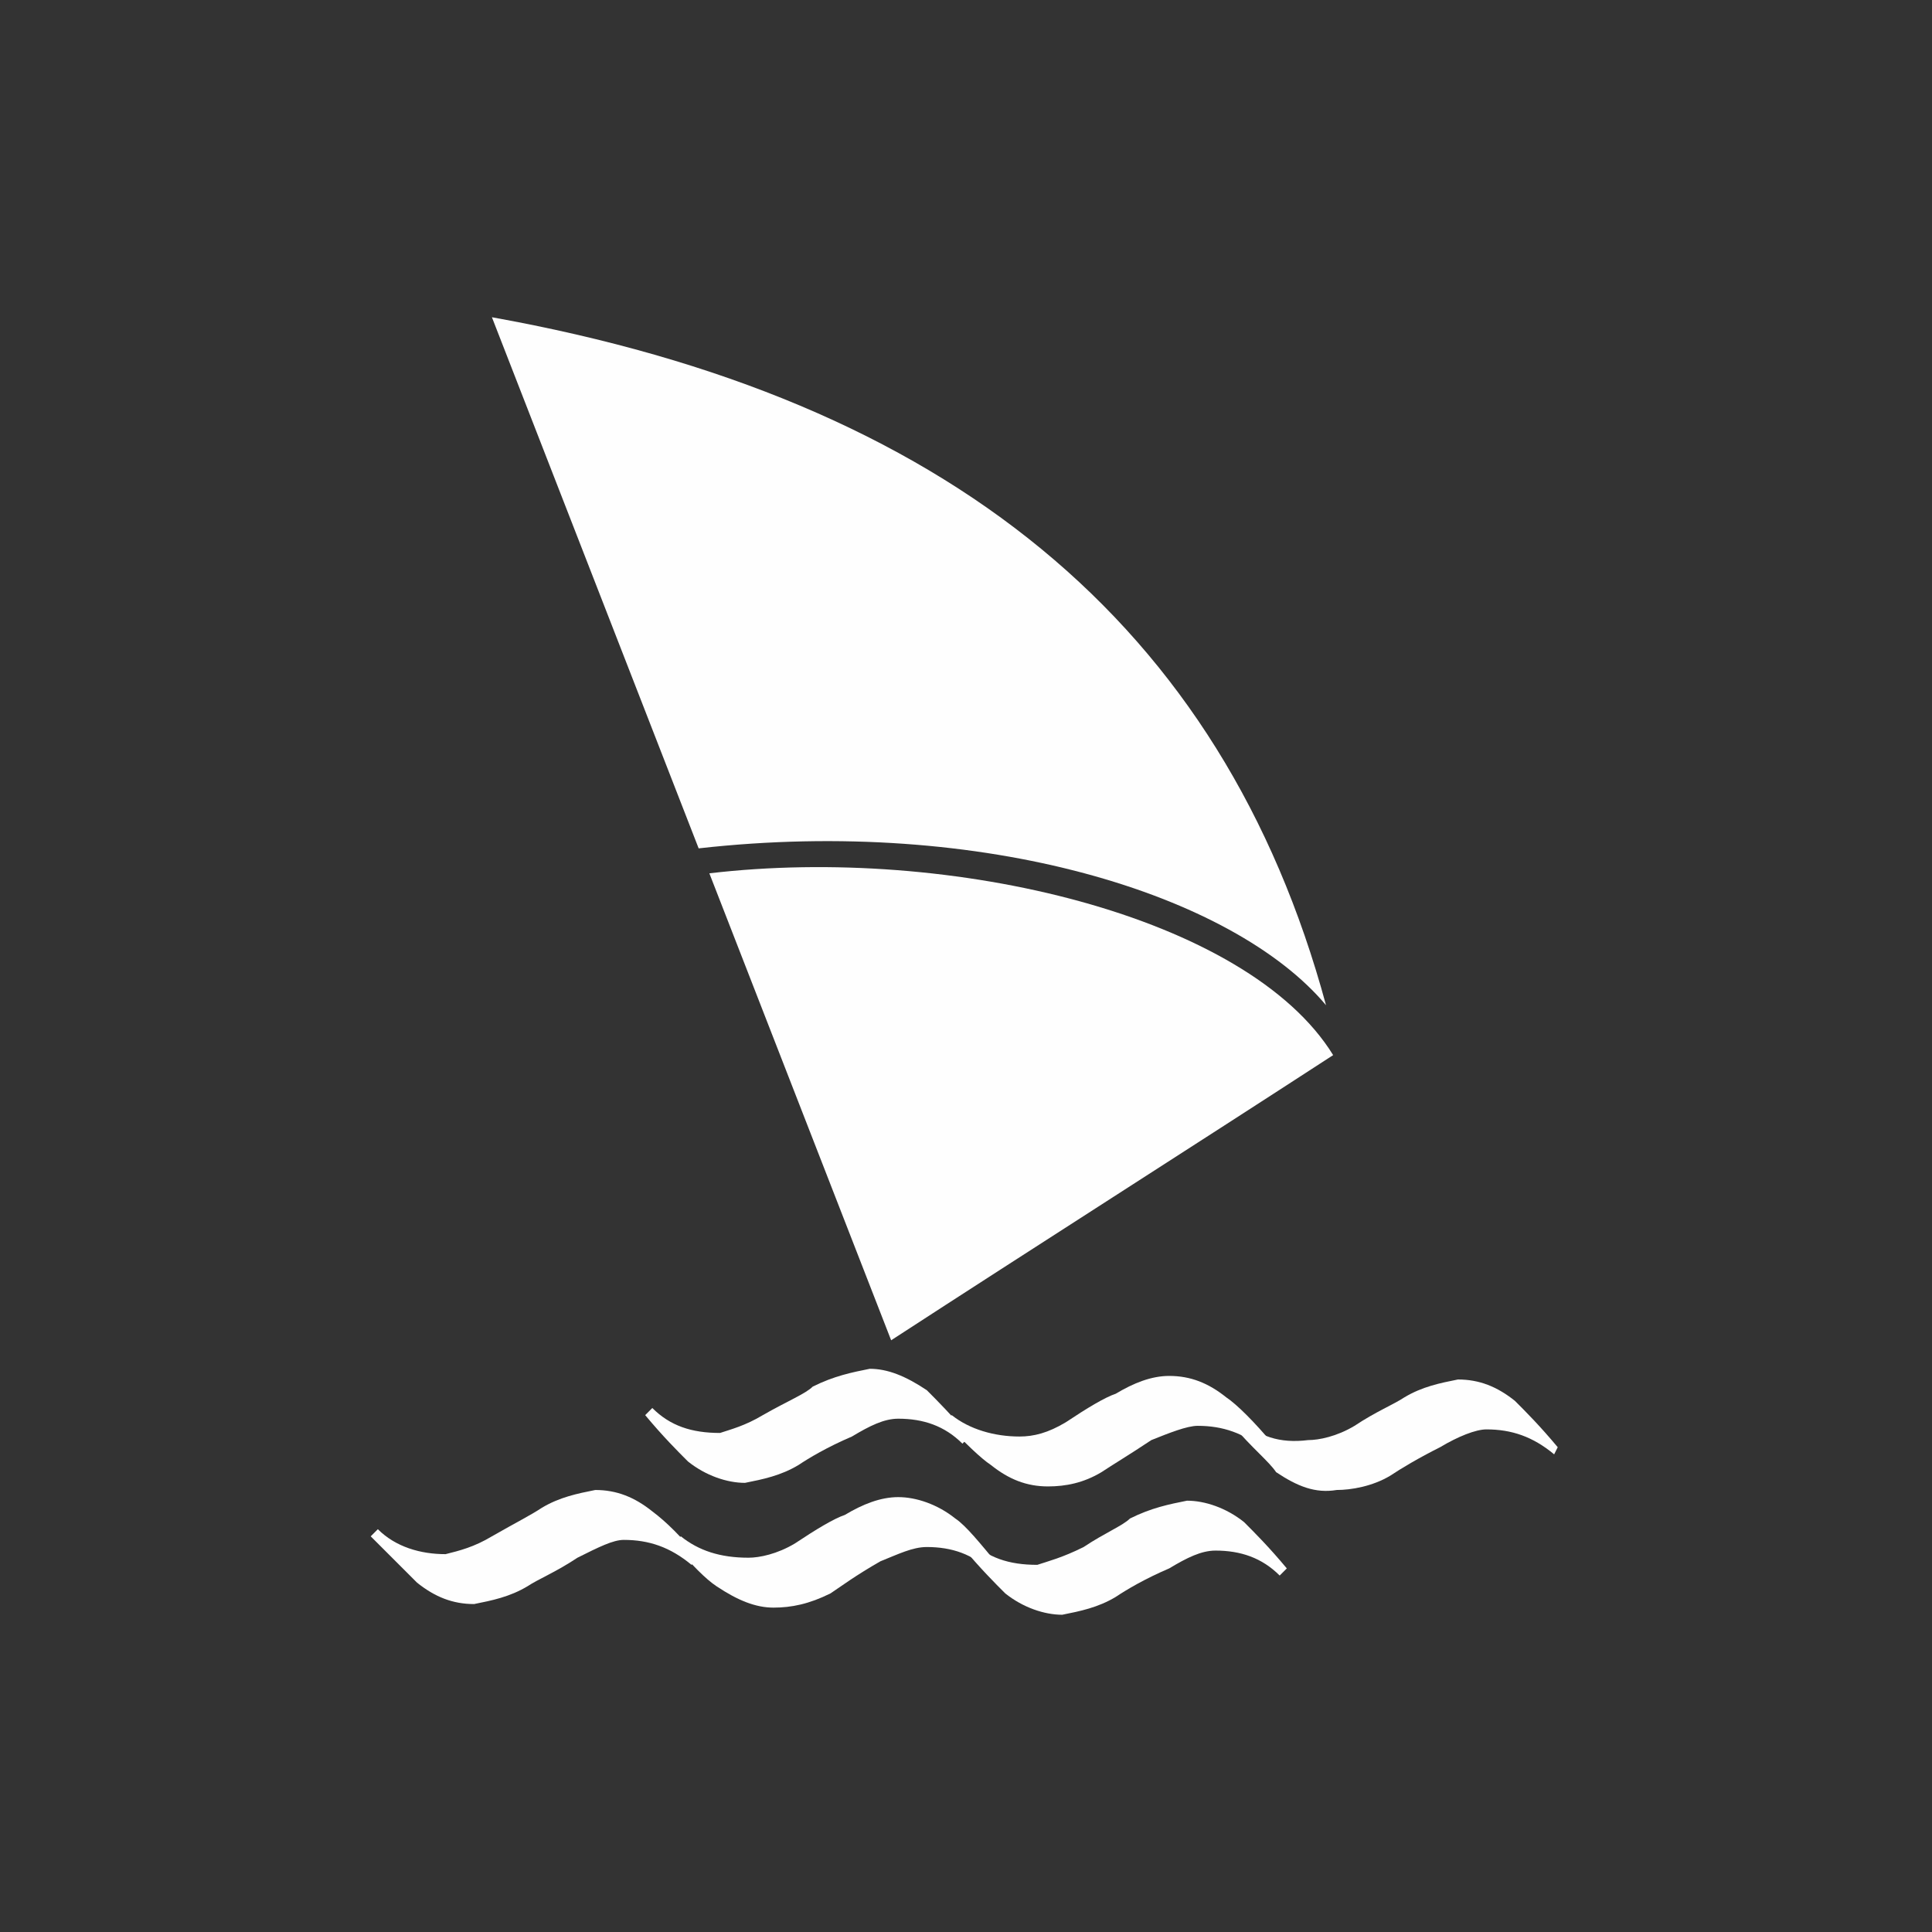 <?xml version="1.0" encoding="UTF-8"?>
<!DOCTYPE svg PUBLIC "-//W3C//DTD SVG 1.1//EN" "http://www.w3.org/Graphics/SVG/1.1/DTD/svg11.dtd">
<!-- Creator: CorelDRAW X7 -->
<svg xmlns="http://www.w3.org/2000/svg" xml:space="preserve" width="50.419mm" height="50.419mm" version="1.1" style="shape-rendering:geometricPrecision; text-rendering:geometricPrecision; image-rendering:optimizeQuality; fill-rule:evenodd; clip-rule:evenodd"
viewBox="0 0 542 542"
 xmlns:xlink="http://www.w3.org/1999/xlink">
 <rect x="0" y="0" width="542" height="542" fill="#333333" stroke="none"/>
 <defs>
  <style type="text/css">
   <![CDATA[
    .fil0 {fill:#FEFEFE}
   ]]>
  </style>
 </defs>
 <g id="Camada_x0020_1">
  <g id="_2035590320160">
   <path class="fil0" d="M272 403c-5,-6 -9,-10 -12,-13 -6,-4 -11,-6 -16,-6 -5,1 -10,2 -16,5 -2,2 -7,4 -14,8 -5,3 -9,4 -12,5 -8,0 -14,-2 -19,-7l-2 2c5,6 9,10 12,13 5,4 11,6 16,6 5,-1 10,-2 15,-5 3,-2 8,-5 15,-8 5,-3 9,-5 13,-5 7,0 13,2 18,7l2 -2z"/>
   <path class="fil0" d="M357 405c-5,-6 -10,-11 -13,-13 -5,-4 -10,-6 -16,-6 -5,0 -10,2 -15,5 -3,1 -8,4 -14,8 -5,3 -9,4 -13,4 -7,0 -14,-2 -19,-6l-2 2c6,6 10,10 13,12 5,4 10,6 16,6 5,0 10,-1 15,-4 3,-2 8,-5 14,-9 5,-2 10,-4 13,-4 7,0 13,2 19,7l2 -2z"/>
   <path class="fil0" d="M437 406c-5,-6 -9,-10 -12,-13 -5,-4 -10,-6 -16,-6 -5,1 -10,2 -15,5 -3,2 -8,4 -14,8 -5,3 -10,4 -13,4 -8,1 -14,-1 -19,-6l-2 2c5,6 10,10 12,13 6,4 11,6 17,5 4,0 10,-1 15,-4 3,-2 8,-5 14,-8 5,-3 10,-5 13,-5 7,0 13,2 19,7l1 -2z"/>
   <path class="fil0" d="M196 437c-5,-6 -9,-10 -13,-13 -5,-4 -10,-6 -16,-6 -5,1 -10,2 -15,5 -3,2 -7,4 -14,8 -5,3 -9,4 -13,5 -7,0 -14,-2 -19,-7l-2 2c6,6 10,10 13,13 5,4 10,6 16,6 5,-1 10,-2 15,-5 3,-2 8,-4 14,-8 6,-3 10,-5 13,-5 7,0 13,2 19,7l2 -2z"/>
   <path class="fil0" d="M280 439c-5,-6 -9,-11 -12,-13 -5,-4 -11,-6 -16,-6 -5,0 -10,2 -15,5 -3,1 -8,4 -14,8 -5,3 -10,4 -13,4 -8,0 -14,-2 -19,-6l-2 2c5,6 9,10 12,12 6,4 11,6 16,6 5,0 10,-1 16,-4 3,-2 7,-5 14,-9 5,-2 9,-4 13,-4 7,0 13,2 18,7l2 -2z"/>
   <path class="fil0" d="M361 440c-5,-6 -9,-10 -12,-13 -5,-4 -11,-6 -16,-6 -5,1 -10,2 -16,5 -2,2 -7,4 -13,8 -6,3 -10,4 -13,5 -8,0 -14,-2 -19,-7l-2 2c5,6 9,10 12,13 5,4 11,6 16,6 5,-1 10,-2 15,-5 3,-2 8,-5 15,-8 5,-3 9,-5 13,-5 7,0 13,2 18,7l2 -2z"/>
   <path class="fil0" d="M374 296c-24,-39 -107,-59 -175,-51l51 131c40,-26 84,-54 124,-80z"/>
   <path class="fil0" d="M372 282c-29,-107 -106,-170 -234,-193l58 149c80,-9 150,13 176,44z"/>
  </g>
 </g>
</svg>
